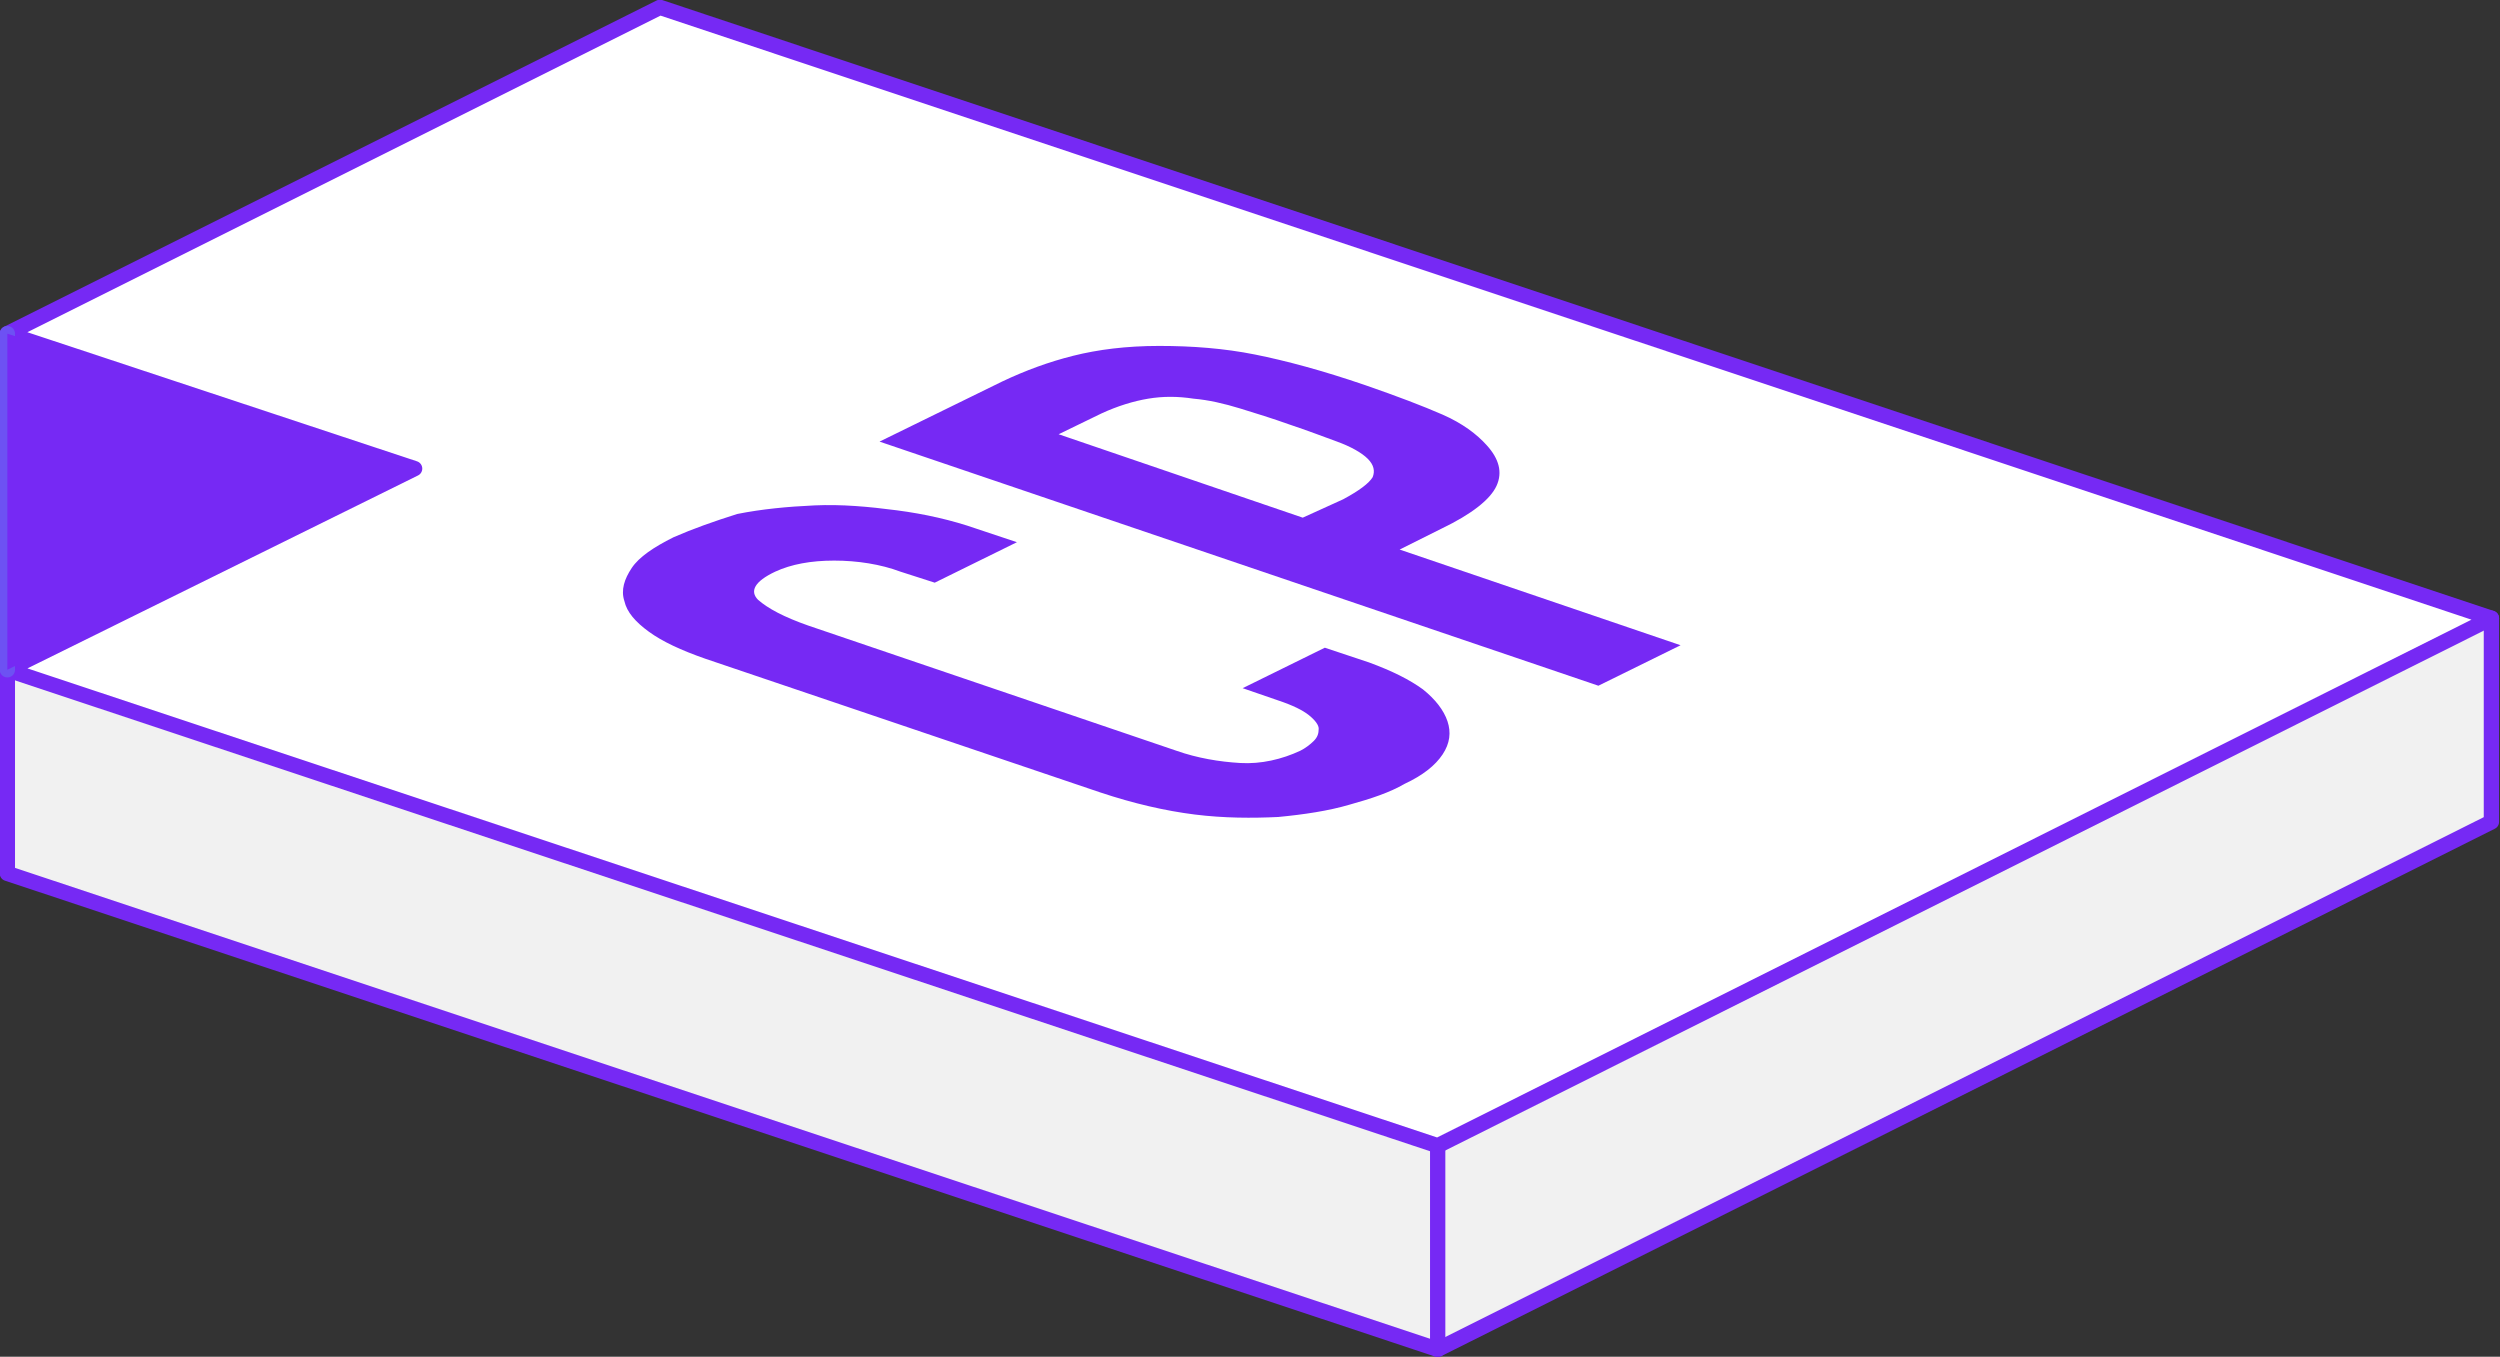 <!-- Generator: Adobe Illustrator 19.2.1, SVG Export Plug-In  -->
<svg version="1.1"
	 xmlns="http://www.w3.org/2000/svg" xmlns:xlink="http://www.w3.org/1999/xlink" xmlns:a="http://ns.adobe.com/AdobeSVGViewerExtensions/3.0/"
	 x="0px" y="0px" width="203.8px" height="110.6px" viewBox="0 0 203.8 110.6" style="enable-background:new 0 0 203.8 110.6;"
	 xml:space="preserve">
<rect x="0" y="0" width="203.8" height="110.6" fill="#333333" stroke="none"/>
<style type="text/css">
	.st0{fill:#F1F1F1;stroke:#7629F4;stroke-width:1.248;stroke-linecap:round;stroke-linejoin:round;stroke-miterlimit:10;}
	.st1{fill:#FFFFFF;stroke:#7629F4;stroke-width:1.248;stroke-linecap:round;stroke-linejoin:round;stroke-miterlimit:10;}
	.st2{fill:none;stroke:#6D51F3;stroke-width:1.248;stroke-linecap:round;stroke-linejoin:round;stroke-miterlimit:10;}
	.st3{fill:none;stroke:#7629F4;stroke-width:1.248;stroke-linecap:round;stroke-linejoin:round;stroke-miterlimit:10;}
	.st4{fill:#7629F4;}
	.st5{enable-background:new    ;}
</style>
<defs>
</defs>
<g>
	<g>
		<g>
			<polyline class="st0" points="203.1,50.4 203.1,67 117.2,110 0.6,71.2 0.6,54.6 			"/>
			<polygon class="st1" points="203.1,50.4 117.2,93.4 0.6,54.6 33.8,38.2 0.6,27.2 53.8,0.6 			"/>
			<line class="st2" x1="0.6" y1="27.2" x2="0.6" y2="54.6"/>
			<line class="st3" x1="117.2" y1="93.4" x2="117.2" y2="110"/>
			<polyline class="st4" points="0.6,27.2 33.8,38.2 0.6,54.6 			"/>
		</g>
	</g>
	<g>
		<g class="st5">
			<g>
				<path class="st4" d="M54.9,43.8c-1.6,0.8-2.8,1.6-3.4,2.5c-0.6,0.9-0.9,1.8-0.6,2.7c0.2,0.9,0.9,1.7,2,2.5
					c1.1,0.8,2.6,1.5,4.6,2.2l32.2,10.9c2.7,0.9,5.3,1.5,7.7,1.8c2.4,0.3,4.7,0.3,6.8,0.2c2.1-0.2,4.1-0.5,5.8-1
					c1.8-0.5,3.3-1,4.5-1.7c1.5-0.7,2.5-1.5,3.1-2.4c0.6-0.9,0.7-1.8,0.4-2.7c-0.3-0.9-1-1.8-2-2.6c-1.1-0.8-2.5-1.5-4.4-2.2
					l-3.6-1.2l-6.7,3.3l2.9,1c1.2,0.4,2,0.8,2.5,1.2c0.5,0.4,0.8,0.8,0.8,1.1c0,0.4-0.1,0.7-0.4,1c-0.3,0.3-0.7,0.6-1.1,0.8
					c-1.5,0.7-3.2,1.1-4.9,1c-1.7-0.1-3.5-0.4-5.2-1L65.9,51c-2-0.7-3.3-1.4-4.1-2.1c-0.7-0.7-0.3-1.5,1.4-2.3
					c1.3-0.6,2.9-0.9,4.8-0.9c1.9,0,3.8,0.3,5.4,0.9l2.8,0.9l6.7-3.3l-3.3-1.1c-2-0.7-4.2-1.2-6.5-1.5c-2.3-0.3-4.5-0.5-6.7-0.4
					c-2.2,0.1-4.3,0.3-6.3,0.7C58.2,42.5,56.5,43.1,54.9,43.8"/>
				<path class="st4" d="M106.2,42.2l-19.9-6.8l3.5-1.7c1.3-0.6,2.6-1,3.8-1.2c1.2-0.2,2.4-0.2,3.7,0c1.2,0.1,2.5,0.4,3.8,0.8
					c1.3,0.4,2.6,0.8,4,1.3c1.5,0.5,2.8,1,3.9,1.4c1.1,0.4,2,0.9,2.5,1.4c0.5,0.5,0.6,1,0.4,1.5c-0.3,0.5-1.1,1.1-2.4,1.8
					L106.2,42.2 M81.7,31.1L71.7,36l58.6,19.9l6.7-3.3l-22.9-7.8l3.4-1.7c2.5-1.2,4-2.4,4.5-3.5c0.5-1.1,0.2-2.2-0.8-3.3
					c-0.8-0.9-2-1.8-3.6-2.5c-1.6-0.7-3.7-1.5-6.3-2.4c-3.5-1.2-6.5-2-9-2.5c-2.5-0.5-5.1-0.7-7.8-0.7c-2.7,0-5,0.3-7,0.8
					C85.5,29.5,83.6,30.2,81.7,31.1"/>
			</g>
		</g>
	</g>
</g>
</svg>
